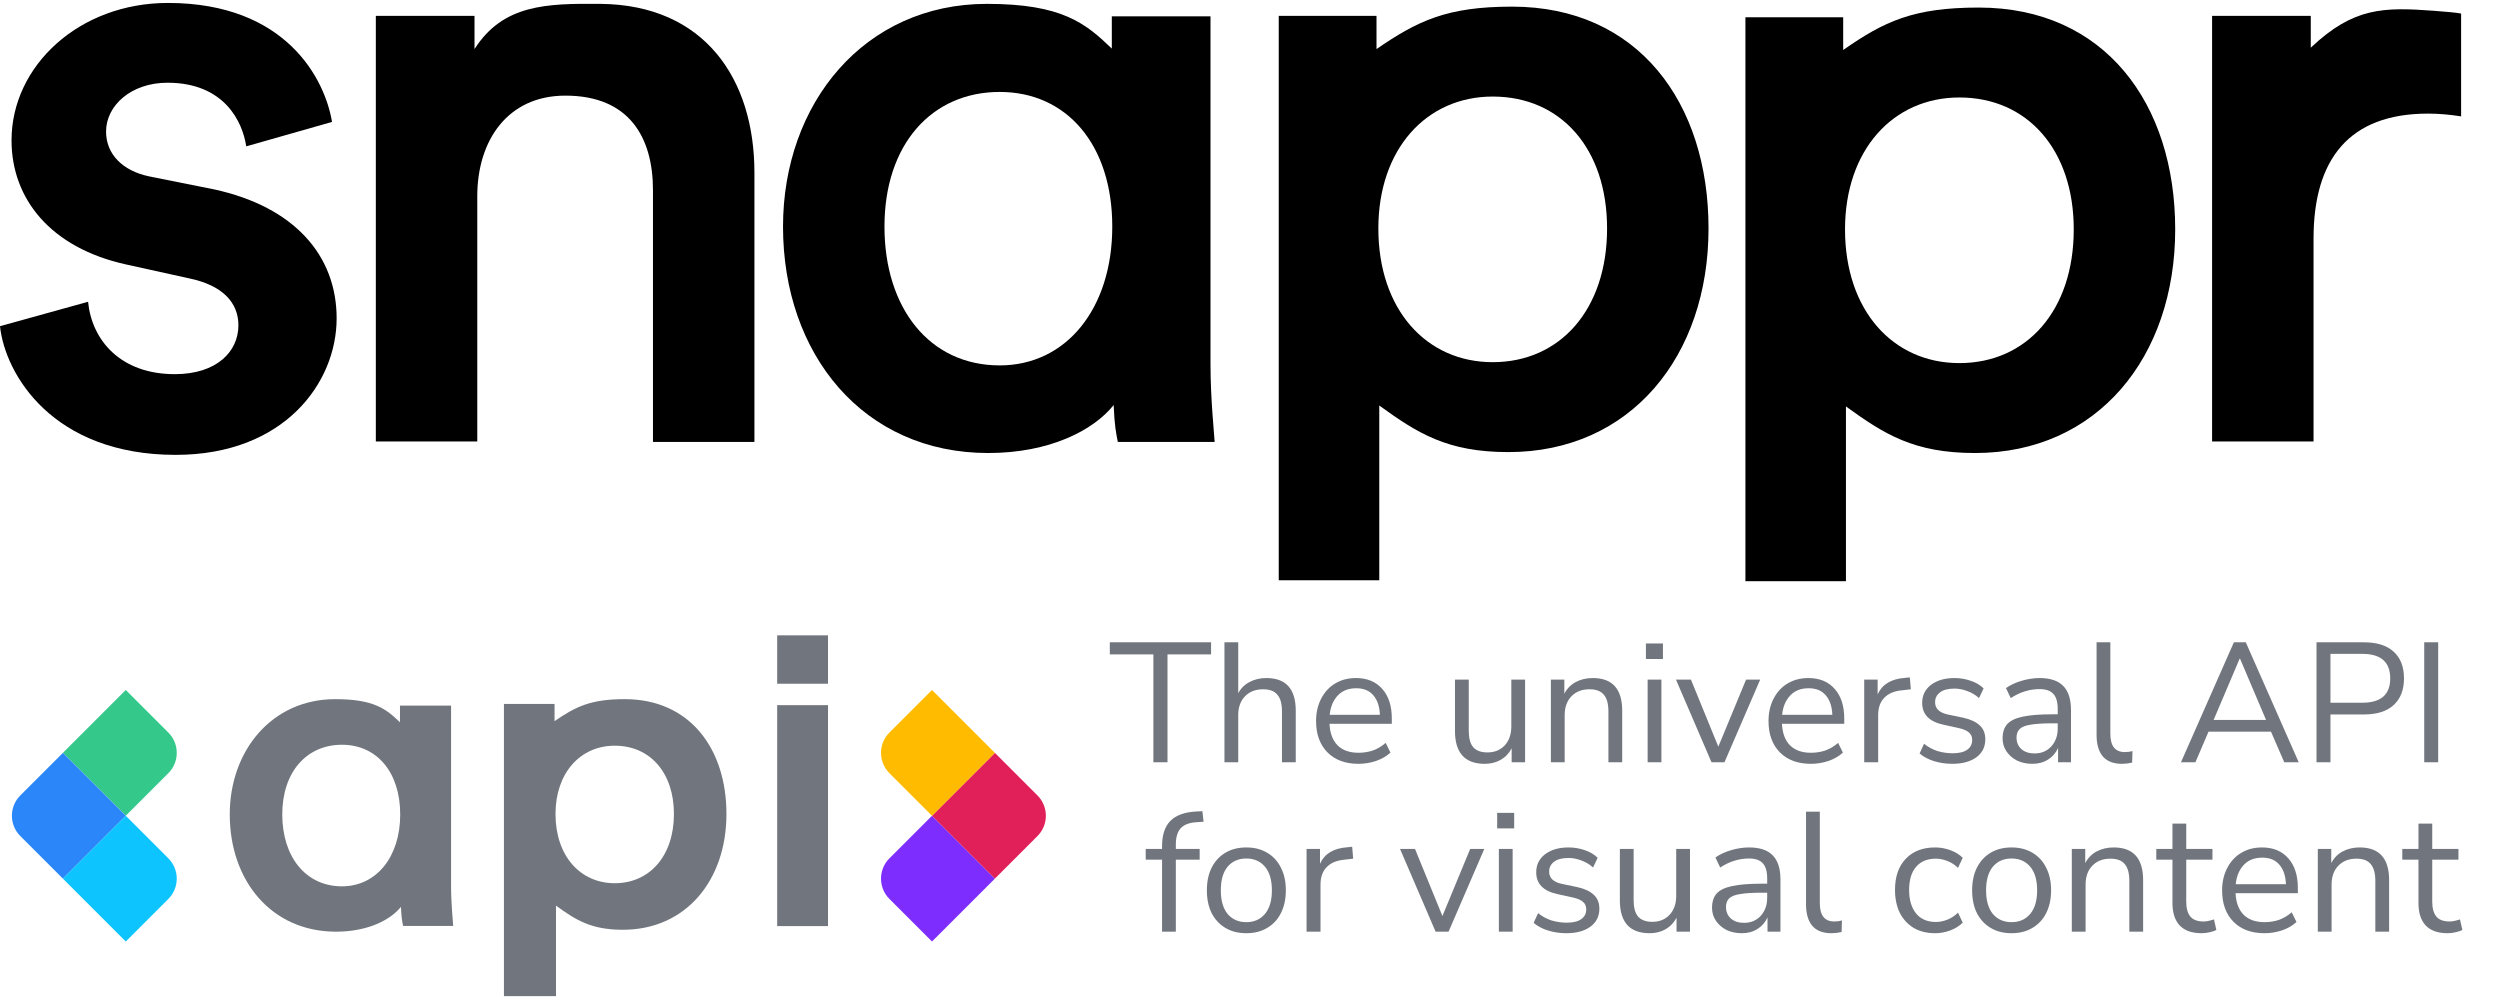 <svg width="428" height="171" viewBox="0 0 428 171" fill="none" xmlns="http://www.w3.org/2000/svg">
<path d="M197.458 130.504V112.03H189.998V109.961H207.336V112.03H199.876V130.504H197.458ZM209.625 130.504V109.961H211.985V118.674C212.452 117.819 213.102 117.178 213.938 116.751C214.792 116.304 215.744 116.081 216.793 116.081C220.154 116.081 221.834 117.946 221.834 121.675V130.504H219.474V121.821C219.474 120.5 219.212 119.538 218.687 118.936C218.182 118.315 217.366 118.004 216.24 118.004C214.938 118.004 213.899 118.412 213.122 119.228C212.364 120.024 211.985 121.093 211.985 122.433V130.504H209.625ZM232.568 130.767C230.334 130.767 228.566 130.116 227.265 128.814C225.963 127.493 225.312 125.706 225.312 123.453C225.312 121.996 225.604 120.714 226.186 119.606C226.769 118.48 227.566 117.615 228.576 117.013C229.605 116.391 230.79 116.081 232.131 116.081C234.054 116.081 235.559 116.702 236.647 117.946C237.735 119.169 238.279 120.859 238.279 123.016V123.919H227.614C227.692 125.531 228.158 126.765 229.013 127.62C229.868 128.455 231.053 128.873 232.568 128.873C233.423 128.873 234.238 128.746 235.015 128.494C235.793 128.222 236.531 127.785 237.23 127.183L238.046 128.843C237.405 129.446 236.589 129.922 235.598 130.271C234.608 130.602 233.597 130.767 232.568 130.767ZM232.189 117.829C230.849 117.829 229.79 118.247 229.013 119.082C228.236 119.917 227.779 121.015 227.643 122.375H236.239C236.181 120.937 235.802 119.82 235.103 119.024C234.423 118.227 233.452 117.829 232.189 117.829ZM254.191 130.767C250.791 130.767 249.091 128.892 249.091 125.143V116.343H251.452V125.114C251.452 126.376 251.704 127.309 252.209 127.911C252.734 128.513 253.55 128.814 254.657 128.814C255.861 128.814 256.842 128.416 257.6 127.62C258.358 126.804 258.736 125.726 258.736 124.385V116.343H261.097V130.504H258.795V128.115C258.348 128.97 257.716 129.63 256.901 130.096C256.104 130.543 255.201 130.767 254.191 130.767ZM265.512 130.504V116.343H267.814V118.761C268.281 117.868 268.941 117.198 269.796 116.751C270.651 116.304 271.612 116.081 272.681 116.081C276.041 116.081 277.722 117.946 277.722 121.675V130.504H275.361V121.821C275.361 120.5 275.099 119.538 274.575 118.936C274.07 118.315 273.254 118.004 272.127 118.004C270.825 118.004 269.786 118.412 269.009 119.228C268.252 120.024 267.873 121.093 267.873 122.433V130.504H265.512ZM281.782 112.817V110.165H284.696V112.817H281.782ZM282.074 130.504V116.343H284.434V130.504H282.074ZM293.013 130.504L286.923 116.343H289.487L294.179 127.824L298.928 116.343H301.347L295.228 130.504H293.013ZM310.025 130.767C307.791 130.767 306.023 130.116 304.722 128.814C303.42 127.493 302.769 125.706 302.769 123.453C302.769 121.996 303.061 120.714 303.643 119.606C304.226 118.48 305.023 117.615 306.033 117.013C307.062 116.391 308.247 116.081 309.588 116.081C311.511 116.081 313.016 116.702 314.104 117.946C315.192 119.169 315.736 120.859 315.736 123.016V123.919H305.071C305.149 125.531 305.615 126.765 306.47 127.62C307.325 128.455 308.51 128.873 310.025 128.873C310.88 128.873 311.695 128.746 312.472 128.494C313.25 128.222 313.988 127.785 314.687 127.183L315.503 128.843C314.862 129.446 314.046 129.922 313.055 130.271C312.065 130.602 311.054 130.767 310.025 130.767ZM309.646 117.829C308.306 117.829 307.247 118.247 306.47 119.082C305.693 119.917 305.236 121.015 305.1 122.375H313.696C313.638 120.937 313.259 119.82 312.56 119.024C311.88 118.227 310.909 117.829 309.646 117.829ZM319.152 130.504V116.343H321.454V118.878C322.211 117.169 323.766 116.226 326.116 116.052L326.961 115.964L327.136 118.004L325.65 118.179C324.309 118.295 323.29 118.723 322.59 119.461C321.891 120.18 321.541 121.17 321.541 122.433V130.504H319.152ZM334.232 130.767C333.124 130.767 332.075 130.611 331.085 130.3C330.094 129.99 329.278 129.553 328.637 128.989L329.395 127.328C330.094 127.892 330.861 128.309 331.697 128.581C332.551 128.834 333.416 128.96 334.29 128.96C335.397 128.96 336.233 128.756 336.796 128.348C337.359 127.94 337.641 127.387 337.641 126.687C337.641 126.143 337.456 125.716 337.087 125.405C336.718 125.075 336.135 124.822 335.339 124.647L332.687 124.065C330.279 123.54 329.074 122.297 329.074 120.335C329.074 119.053 329.579 118.023 330.589 117.246C331.619 116.469 332.959 116.081 334.611 116.081C335.582 116.081 336.505 116.236 337.379 116.547C338.272 116.838 339.01 117.275 339.593 117.858L338.806 119.519C338.243 118.995 337.583 118.596 336.825 118.324C336.087 118.033 335.349 117.887 334.611 117.887C333.523 117.887 332.697 118.101 332.134 118.528C331.57 118.956 331.289 119.519 331.289 120.218C331.289 121.306 332.007 122.006 333.445 122.316L336.097 122.87C337.34 123.142 338.282 123.579 338.923 124.181C339.564 124.764 339.885 125.561 339.885 126.571C339.885 127.872 339.37 128.902 338.34 129.659C337.311 130.398 335.941 130.767 334.232 130.767ZM347.94 130.767C346.969 130.767 346.094 130.582 345.317 130.213C344.56 129.824 343.958 129.3 343.511 128.64C343.064 127.979 342.841 127.241 342.841 126.425C342.841 125.395 343.103 124.579 343.627 123.977C344.171 123.375 345.055 122.948 346.279 122.695C347.522 122.423 349.212 122.287 351.349 122.287H352.282V121.384C352.282 120.18 352.029 119.315 351.524 118.791C351.038 118.247 350.252 117.975 349.164 117.975C348.309 117.975 347.483 118.101 346.687 118.353C345.891 118.587 345.075 118.975 344.239 119.519L343.423 117.8C344.162 117.275 345.055 116.858 346.104 116.547C347.173 116.236 348.192 116.081 349.164 116.081C350.99 116.081 352.34 116.527 353.214 117.421C354.108 118.315 354.554 119.704 354.554 121.588V130.504H352.34V128.057C351.971 128.892 351.398 129.553 350.621 130.038C349.863 130.524 348.97 130.767 347.94 130.767ZM348.319 128.989C349.484 128.989 350.436 128.591 351.174 127.794C351.913 126.979 352.282 125.949 352.282 124.706V123.832H351.378C349.805 123.832 348.562 123.909 347.649 124.065C346.755 124.201 346.124 124.453 345.755 124.822C345.405 125.172 345.23 125.658 345.23 126.279C345.23 127.076 345.502 127.726 346.046 128.232C346.609 128.737 347.367 128.989 348.319 128.989ZM363.275 130.767C361.837 130.767 360.75 130.349 360.011 129.514C359.293 128.659 358.933 127.425 358.933 125.813V109.961H361.293V125.638C361.293 127.717 362.119 128.756 363.77 128.756C364.256 128.756 364.693 128.698 365.082 128.581L365.023 130.563C364.421 130.699 363.838 130.767 363.275 130.767ZM373.378 130.504L382.441 109.961H384.48L393.542 130.504H391.066L388.793 125.259H378.099L375.855 130.504H373.378ZM383.431 112.759L378.973 123.249H387.948L383.49 112.759H383.431ZM396.588 130.504V109.961H404.718C406.932 109.961 408.622 110.496 409.788 111.564C410.973 112.633 411.565 114.157 411.565 116.139C411.565 118.101 410.973 119.626 409.788 120.714C408.622 121.782 406.932 122.316 404.718 122.316H398.977V130.504H396.588ZM398.977 120.306H404.426C407.612 120.306 409.205 118.917 409.205 116.139C409.205 113.342 407.612 111.943 404.426 111.943H398.977V120.306ZM415.027 130.504V109.961H417.417V130.504H415.027ZM198.943 159.504V147.179H196.146V145.343H198.943V144.848C198.943 142.963 199.41 141.535 200.342 140.564C201.294 139.593 202.751 139.049 204.713 138.932L205.849 138.874L206.053 140.681L204.713 140.768C203.508 140.865 202.634 141.225 202.09 141.846C201.566 142.468 201.304 143.371 201.304 144.556V145.343H205.383V147.179H201.304V159.504H198.943ZM213.377 159.767C211.998 159.767 210.803 159.466 209.793 158.863C208.783 158.261 207.996 157.416 207.433 156.328C206.889 155.221 206.617 153.919 206.617 152.424C206.617 150.928 206.889 149.636 207.433 148.548C207.996 147.441 208.783 146.586 209.793 145.984C210.803 145.382 211.998 145.081 213.377 145.081C214.737 145.081 215.922 145.382 216.932 145.984C217.961 146.586 218.748 147.441 219.292 148.548C219.855 149.636 220.137 150.928 220.137 152.424C220.137 153.919 219.855 155.221 219.292 156.328C218.748 157.416 217.961 158.261 216.932 158.863C215.922 159.466 214.737 159.767 213.377 159.767ZM213.377 157.873C214.698 157.873 215.757 157.406 216.553 156.474C217.35 155.522 217.748 154.172 217.748 152.424C217.748 150.656 217.35 149.306 216.553 148.373C215.757 147.441 214.698 146.975 213.377 146.975C212.037 146.975 210.968 147.441 210.172 148.373C209.395 149.306 209.006 150.656 209.006 152.424C209.006 154.172 209.395 155.522 210.172 156.474C210.968 157.406 212.037 157.873 213.377 157.873ZM223.682 159.504V145.343H225.984V147.878C226.742 146.169 228.296 145.226 230.646 145.052L231.492 144.964L231.666 147.004L230.18 147.179C228.84 147.295 227.82 147.723 227.121 148.461C226.421 149.18 226.072 150.17 226.072 151.433V159.504H223.682ZM245.776 159.504L239.686 145.343H242.251L246.942 156.824L251.692 145.343H254.11L247.991 159.504H245.776ZM256.314 141.817V139.165H259.228V141.817H256.314ZM256.606 159.504V145.343H258.966V159.504H256.606ZM268.157 159.767C267.05 159.767 266.001 159.611 265.01 159.3C264.019 158.99 263.203 158.553 262.562 157.989L263.32 156.328C264.019 156.892 264.787 157.309 265.622 157.581C266.477 157.834 267.341 157.96 268.215 157.96C269.323 157.96 270.158 157.756 270.721 157.348C271.285 156.94 271.566 156.387 271.566 155.687C271.566 155.143 271.382 154.716 271.013 154.405C270.644 154.075 270.061 153.822 269.264 153.647L266.613 153.065C264.204 152.54 262.999 151.297 262.999 149.335C262.999 148.053 263.505 147.023 264.515 146.246C265.544 145.469 266.885 145.081 268.536 145.081C269.507 145.081 270.43 145.236 271.304 145.547C272.198 145.838 272.936 146.275 273.519 146.858L272.732 148.519C272.169 147.995 271.508 147.596 270.75 147.324C270.012 147.033 269.274 146.887 268.536 146.887C267.448 146.887 266.622 147.101 266.059 147.528C265.496 147.956 265.214 148.519 265.214 149.218C265.214 150.306 265.933 151.006 267.37 151.316L270.022 151.87C271.265 152.142 272.207 152.579 272.848 153.181C273.489 153.764 273.81 154.561 273.81 155.571C273.81 156.872 273.295 157.902 272.266 158.659C271.236 159.398 269.867 159.767 268.157 159.767ZM282.419 159.767C279.019 159.767 277.32 157.892 277.32 154.143V145.343H279.68V154.114C279.68 155.376 279.932 156.309 280.437 156.911C280.962 157.513 281.778 157.814 282.885 157.814C284.09 157.814 285.071 157.416 285.828 156.62C286.586 155.804 286.965 154.726 286.965 153.385V145.343H289.325V159.504H287.023V157.115C286.576 157.97 285.945 158.63 285.129 159.096C284.332 159.543 283.429 159.767 282.419 159.767ZM298.199 159.767C297.228 159.767 296.354 159.582 295.577 159.213C294.819 158.824 294.217 158.3 293.77 157.64C293.323 156.979 293.1 156.241 293.1 155.425C293.1 154.395 293.362 153.579 293.886 152.977C294.43 152.375 295.314 151.948 296.538 151.695C297.781 151.423 299.471 151.287 301.608 151.287H302.541V150.384C302.541 149.18 302.288 148.315 301.783 147.791C301.297 147.247 300.511 146.975 299.423 146.975C298.568 146.975 297.742 147.101 296.946 147.353C296.15 147.587 295.334 147.975 294.498 148.519L293.682 146.8C294.421 146.275 295.314 145.858 296.363 145.547C297.432 145.236 298.452 145.081 299.423 145.081C301.249 145.081 302.599 145.527 303.473 146.421C304.367 147.315 304.814 148.704 304.814 150.588V159.504H302.599V157.057C302.23 157.892 301.657 158.553 300.88 159.038C300.122 159.524 299.229 159.767 298.199 159.767ZM298.578 157.989C299.743 157.989 300.695 157.591 301.433 156.794C302.172 155.979 302.541 154.949 302.541 153.706V152.832H301.637C300.064 152.832 298.821 152.909 297.908 153.065C297.014 153.201 296.383 153.453 296.014 153.822C295.664 154.172 295.489 154.658 295.489 155.279C295.489 156.076 295.761 156.726 296.305 157.232C296.868 157.737 297.626 157.989 298.578 157.989ZM313.534 159.767C312.096 159.767 311.009 159.349 310.27 158.514C309.552 157.659 309.192 156.425 309.192 154.813V138.961H311.553V154.638C311.553 156.717 312.378 157.756 314.029 157.756C314.515 157.756 314.952 157.698 315.341 157.581L315.282 159.563C314.68 159.699 314.097 159.767 313.534 159.767ZM331.301 159.767C329.883 159.767 328.659 159.466 327.629 158.863C326.6 158.242 325.803 157.377 325.24 156.27C324.696 155.143 324.424 153.832 324.424 152.336C324.424 150.083 325.036 148.315 326.26 147.033C327.484 145.731 329.164 145.081 331.301 145.081C332.175 145.081 333.04 145.236 333.894 145.547C334.749 145.858 335.458 146.295 336.021 146.858L335.206 148.577C334.642 148.033 334.021 147.635 333.341 147.383C332.68 147.13 332.049 147.004 331.447 147.004C329.97 147.004 328.834 147.47 328.037 148.402C327.241 149.316 326.843 150.636 326.843 152.365C326.843 154.055 327.241 155.396 328.037 156.387C328.834 157.358 329.97 157.843 331.447 157.843C332.049 157.843 332.68 157.717 333.341 157.465C334.021 157.212 334.642 156.804 335.206 156.241L336.021 157.96C335.458 158.523 334.739 158.97 333.865 159.3C333.01 159.611 332.156 159.767 331.301 159.767ZM344.388 159.767C343.009 159.767 341.814 159.466 340.804 158.863C339.794 158.261 339.007 157.416 338.444 156.328C337.9 155.221 337.628 153.919 337.628 152.424C337.628 150.928 337.9 149.636 338.444 148.548C339.007 147.441 339.794 146.586 340.804 145.984C341.814 145.382 343.009 145.081 344.388 145.081C345.748 145.081 346.933 145.382 347.943 145.984C348.972 146.586 349.759 147.441 350.303 148.548C350.866 149.636 351.148 150.928 351.148 152.424C351.148 153.919 350.866 155.221 350.303 156.328C349.759 157.416 348.972 158.261 347.943 158.863C346.933 159.466 345.748 159.767 344.388 159.767ZM344.388 157.873C345.709 157.873 346.768 157.406 347.564 156.474C348.361 155.522 348.759 154.172 348.759 152.424C348.759 150.656 348.361 149.306 347.564 148.373C346.768 147.441 345.709 146.975 344.388 146.975C343.048 146.975 341.979 147.441 341.183 148.373C340.406 149.306 340.017 150.656 340.017 152.424C340.017 154.172 340.406 155.522 341.183 156.474C341.979 157.406 343.048 157.873 344.388 157.873ZM354.693 159.504V145.343H356.995V147.761C357.462 146.868 358.122 146.198 358.977 145.751C359.831 145.304 360.793 145.081 361.861 145.081C365.222 145.081 366.903 146.946 366.903 150.675V159.504H364.542V150.821C364.542 149.5 364.28 148.538 363.756 147.936C363.25 147.315 362.435 147.004 361.308 147.004C360.006 147.004 358.967 147.412 358.19 148.228C357.432 149.024 357.054 150.093 357.054 151.433V159.504H354.693ZM376.937 159.767C375.266 159.767 374.013 159.33 373.178 158.455C372.343 157.562 371.925 156.28 371.925 154.609V147.179H369.157V145.343H371.925V141.001H374.285V145.343H378.772V147.179H374.285V154.376C374.285 155.483 374.518 156.328 374.984 156.911C375.451 157.474 376.208 157.756 377.257 157.756C377.568 157.756 377.879 157.717 378.19 157.64C378.501 157.562 378.782 157.484 379.035 157.406L379.443 159.213C379.19 159.349 378.821 159.475 378.335 159.592C377.85 159.708 377.384 159.767 376.937 159.767ZM387.681 159.767C385.447 159.767 383.679 159.116 382.378 157.814C381.076 156.493 380.425 154.706 380.425 152.453C380.425 150.996 380.717 149.714 381.3 148.606C381.882 147.48 382.679 146.615 383.689 146.013C384.719 145.391 385.904 145.081 387.244 145.081C389.167 145.081 390.673 145.702 391.76 146.946C392.848 148.169 393.392 149.859 393.392 152.016V152.919H382.727C382.805 154.531 383.271 155.765 384.126 156.62C384.981 157.455 386.166 157.873 387.681 157.873C388.536 157.873 389.352 157.746 390.129 157.494C390.906 157.222 391.644 156.785 392.343 156.183L393.159 157.843C392.518 158.446 391.702 158.922 390.711 159.271C389.721 159.602 388.711 159.767 387.681 159.767ZM387.302 146.829C385.962 146.829 384.903 147.247 384.126 148.082C383.349 148.917 382.893 150.015 382.757 151.375H391.353C391.294 149.937 390.915 148.82 390.216 148.024C389.536 147.227 388.565 146.829 387.302 146.829ZM396.808 159.504V145.343H399.11V147.761C399.576 146.868 400.237 146.198 401.091 145.751C401.946 145.304 402.908 145.081 403.976 145.081C407.337 145.081 409.017 146.946 409.017 150.675V159.504H406.657V150.821C406.657 149.5 406.395 148.538 405.87 147.936C405.365 147.315 404.549 147.004 403.423 147.004C402.121 147.004 401.082 147.412 400.305 148.228C399.547 149.024 399.168 150.093 399.168 151.433V159.504H396.808ZM419.051 159.767C417.381 159.767 416.128 159.33 415.293 158.455C414.457 157.562 414.04 156.28 414.04 154.609V147.179H411.271V145.343H414.04V141.001H416.4V145.343H420.887V147.179H416.4V154.376C416.4 155.483 416.633 156.328 417.099 156.911C417.565 157.474 418.323 157.756 419.372 157.756C419.683 157.756 419.994 157.717 420.304 157.64C420.615 157.562 420.897 157.484 421.149 157.406L421.557 159.213C421.305 159.349 420.936 159.475 420.45 159.592C419.965 159.708 419.498 159.767 419.051 159.767Z" fill="#71767E"/>
<g clip-path="url(#clip0)">
<path d="M15.079 51.662C15.71 58.215 20.605 64.057 29.921 64.057C37.105 64.057 40.816 60.188 40.816 55.688C40.816 51.82 38.132 48.82 32.289 47.636L21.553 45.267C8.684 42.425 1.974 34.057 1.974 24.03C1.974 11.241 13.579 0.504 28.737 0.504C49.105 0.504 55.658 13.688 56.842 20.872L42.158 25.057C41.526 20.872 38.447 14.162 28.658 14.162C22.5 14.162 18.158 18.03 18.158 22.53C18.158 26.399 21 29.241 25.5 30.188L36.553 32.399C50.447 35.399 57.632 43.767 57.632 54.504C57.632 65.557 48.632 77.873 30.079 77.873C9 77.873 0.868 64.057 0 55.846L15.079 51.662Z" fill="black"/>
<path d="M81.71 75.583H64.342V2.715H81.237V8.399C86.132 0.741 93.553 0.583 102.789 0.662C120.632 0.82 129.158 13.53 129.158 29.557V75.662H111.789V32.557C111.789 23.557 107.763 16.372 96.789 16.372C86.921 16.372 81.71 24.03 81.71 33.583V75.583Z" fill="black"/>
<path d="M169.184 77.557C147.79 77.557 134.053 60.662 134.053 38.794C134.053 17.715 147.947 0.662 168.947 0.662C181.816 0.662 185.842 3.978 190.342 8.32V2.794H207.237V62.32C207.237 68.32 207.869 74.162 207.947 75.662H191.369C191.053 74.004 190.816 72.978 190.658 69.346C187.184 73.688 179.684 77.557 169.184 77.557ZM171.158 62.557C182.526 62.557 190.421 52.846 190.421 38.794C190.421 24.741 182.605 15.741 171.158 15.741C159.474 15.741 151.421 24.741 151.421 38.794C151.421 52.688 159.079 62.557 171.158 62.557Z" fill="black"/>
<path d="M218.921 99.267V2.715H235.658V8.399C242.684 3.583 247.658 1.136 258.869 1.136C280.421 1.136 292.5 17.557 292.5 39.109C292.5 60.978 279.158 77.399 258.237 77.399C247.737 77.399 242.684 74.162 236.132 69.425V99.346H218.921V99.267ZM255.553 16.53C244.184 16.53 235.974 25.53 235.974 39.109C235.974 53.004 244.184 62.004 255.553 62.004C267.079 62.004 275.132 53.004 275.132 39.109C275.132 25.451 267.237 16.53 255.553 16.53Z" fill="black"/>
<path d="M298.816 99.504V2.951H315.553V8.557C322.579 3.662 327.553 1.294 338.763 1.294C360.316 1.294 372.395 17.715 372.395 39.267C372.395 61.136 359.053 77.557 338.131 77.557C327.631 77.557 322.579 74.32 316.026 69.583V99.504H298.816ZM335.447 16.688C324.079 16.688 315.868 25.688 315.868 39.267C315.868 53.162 324.079 62.162 335.447 62.162C346.974 62.162 355.026 53.162 355.026 39.267C355.026 25.688 347.131 16.688 335.447 16.688Z" fill="black"/>
<path d="M421.342 19.925C419.368 19.609 417.474 19.451 415.658 19.451C402.158 19.451 396.079 27.267 396.079 40.846V75.583H378.71V2.715H395.605V8.162C402.947 1.215 408.079 1.215 416.684 1.846C418.737 2.004 420.553 2.162 421.342 2.32V19.925Z" fill="black"/>
</g>
<path d="M10.766 128.89L21.532 118.124L28.82 125.412C30.74 127.333 30.74 130.447 28.82 132.367L21.532 139.655L10.766 128.89Z" fill="#34C88A"/>
<path d="M3.477 143.133C1.557 141.213 1.557 138.099 3.477 136.178L10.766 128.89L21.531 139.656L10.766 150.421L3.477 143.133Z" fill="#2B87F9"/>
<path d="M10.766 150.421L21.532 139.656L28.82 146.944C30.74 148.865 30.74 151.978 28.82 153.899L21.532 161.187L10.766 150.421Z" fill="#0EC4FF"/>
<path d="M170.324 150.421L159.558 161.187L152.27 153.899C150.349 151.978 150.349 148.864 152.27 146.944L159.558 139.656L170.324 150.421Z" fill="#7D2EFF"/>
<path d="M177.612 136.178C179.533 138.099 179.533 141.212 177.612 143.133L170.324 150.421L159.558 139.655L170.324 128.89L177.612 136.178Z" fill="#E11F59"/>
<path d="M170.324 128.89L159.558 139.656L152.27 132.368C150.349 130.447 150.349 127.333 152.27 125.413L159.558 118.124L170.324 128.89Z" fill="#FFBB00"/>
<path d="M86.274 170.499V120.511H94.94V123.454C98.577 120.961 101.152 119.694 106.956 119.694C118.115 119.694 124.368 128.195 124.368 139.354C124.368 150.676 117.461 159.177 106.629 159.177C101.193 159.177 98.577 157.502 95.185 155.049V170.54H86.274V170.499ZM105.24 127.664C99.354 127.664 95.103 132.324 95.103 139.354C95.103 146.548 99.354 151.207 105.24 151.207C111.207 151.207 115.376 146.548 115.376 139.354C115.376 132.283 111.289 127.664 105.24 127.664Z" fill="#71767E"/>
<path d="M57.522 159.504C46.445 159.504 39.333 150.757 39.333 139.436C39.333 128.522 46.527 119.694 57.399 119.694C64.061 119.694 66.146 121.41 68.476 123.658V120.797H77.223V151.616C77.223 154.722 77.549 157.747 77.59 158.523H69.007C68.844 157.665 68.721 157.134 68.639 155.254C66.841 157.502 62.958 159.504 57.522 159.504ZM58.544 151.738C64.429 151.738 68.516 146.711 68.516 139.436C68.516 132.16 64.47 127.501 58.544 127.501C52.494 127.501 48.325 132.16 48.325 139.436C48.325 146.629 52.29 151.738 58.544 151.738Z" fill="#71767E"/>
<rect x="133.052" y="120.722" width="8.704" height="37.825" fill="#71767E"/>
<rect x="133.052" y="108.771" width="8.704" height="8.284" fill="#71767E"/>
<defs>
<clipPath id="clip0">
<rect width="421.342" height="99" fill="white" transform="translate(0 0.504)"/>
</clipPath>
</defs>
</svg>
